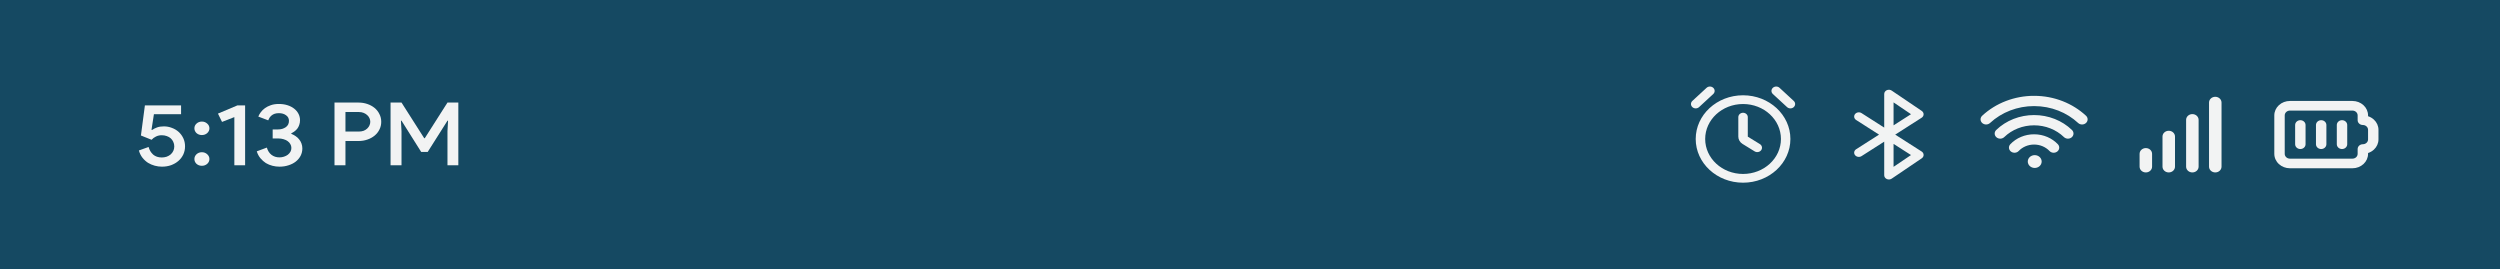 <svg width="390" height="42" viewBox="0 0 390 42" fill="none" xmlns="http://www.w3.org/2000/svg">
<rect width="390" height="42" fill="#154962"/>
<path d="M25.252 26C24.889 26 24.521 25.95 24.148 25.85C23.774 25.75 23.421 25.599 23.089 25.399C22.766 25.189 22.479 24.925 22.226 24.607C21.974 24.288 21.788 23.91 21.667 23.473L23.179 22.926C23.311 23.409 23.547 23.805 23.89 24.115C24.243 24.415 24.692 24.566 25.237 24.566C25.509 24.566 25.766 24.525 26.008 24.443C26.25 24.352 26.457 24.233 26.628 24.087C26.8 23.933 26.936 23.75 27.037 23.541C27.137 23.331 27.188 23.099 27.188 22.844C27.188 22.589 27.137 22.357 27.037 22.148C26.946 21.929 26.815 21.742 26.643 21.587C26.472 21.433 26.265 21.314 26.023 21.232C25.781 21.141 25.519 21.096 25.237 21.096C24.904 21.096 24.601 21.164 24.329 21.3C24.057 21.428 23.83 21.596 23.648 21.806L21.984 21.137L22.605 16.437H28.247V17.817H24.011L23.633 20.249L23.724 20.276C23.946 20.121 24.203 19.989 24.495 19.88C24.788 19.77 25.146 19.716 25.569 19.716C26.003 19.716 26.416 19.793 26.81 19.948C27.213 20.094 27.566 20.303 27.869 20.576C28.171 20.85 28.413 21.178 28.595 21.56C28.776 21.943 28.867 22.366 28.867 22.831C28.867 23.286 28.776 23.709 28.595 24.101C28.413 24.484 28.161 24.816 27.838 25.098C27.516 25.381 27.132 25.604 26.689 25.768C26.255 25.923 25.776 26 25.252 26Z" fill="#F2F3F3"/>
<path d="M31.491 25.863C31.168 25.863 30.891 25.763 30.659 25.563C30.437 25.353 30.326 25.103 30.326 24.811C30.326 24.52 30.437 24.27 30.659 24.06C30.891 23.851 31.168 23.746 31.491 23.746C31.813 23.746 32.091 23.851 32.322 24.06C32.554 24.27 32.67 24.52 32.67 24.811C32.67 25.103 32.554 25.353 32.322 25.563C32.091 25.763 31.813 25.863 31.491 25.863ZM31.491 21.068C31.168 21.068 30.891 20.968 30.659 20.768C30.437 20.558 30.326 20.308 30.326 20.016C30.326 19.725 30.437 19.479 30.659 19.279C30.891 19.069 31.168 18.965 31.491 18.965C31.813 18.965 32.091 19.069 32.322 19.279C32.554 19.479 32.67 19.725 32.67 20.016C32.67 20.308 32.554 20.558 32.322 20.768C32.091 20.968 31.813 21.068 31.491 21.068Z" fill="#F2F3F3"/>
<path d="M36.558 25.781V18.268L34.636 19.019L34.001 17.721L37.042 16.437H38.237V25.781H36.558Z" fill="#F2F3F3"/>
<path d="M43.596 26C43.233 26 42.87 25.954 42.507 25.863C42.144 25.772 41.801 25.631 41.478 25.44C41.166 25.239 40.883 24.989 40.631 24.689C40.379 24.388 40.187 24.028 40.056 23.609L41.629 23.022C41.77 23.514 42.013 23.892 42.355 24.156C42.698 24.42 43.112 24.552 43.596 24.552C43.838 24.552 44.07 24.515 44.292 24.443C44.523 24.37 44.725 24.27 44.897 24.142C45.068 24.006 45.204 23.851 45.305 23.678C45.406 23.495 45.456 23.295 45.456 23.076C45.456 22.858 45.401 22.658 45.29 22.475C45.189 22.293 45.048 22.138 44.866 22.011C44.685 21.883 44.468 21.783 44.216 21.71C43.974 21.637 43.712 21.601 43.429 21.601H42.537V20.194H43.339C43.581 20.194 43.803 20.167 44.004 20.112C44.216 20.048 44.403 19.962 44.564 19.852C44.725 19.743 44.851 19.607 44.942 19.443C45.033 19.27 45.078 19.074 45.078 18.855C45.078 18.482 44.927 18.19 44.624 17.981C44.332 17.762 43.959 17.653 43.505 17.653C43.253 17.653 43.031 17.685 42.84 17.749C42.658 17.812 42.502 17.899 42.371 18.008C42.239 18.117 42.129 18.24 42.038 18.377C41.957 18.505 41.892 18.637 41.841 18.773L40.298 18.186C40.379 17.967 40.505 17.744 40.676 17.516C40.848 17.28 41.065 17.066 41.327 16.874C41.589 16.683 41.897 16.528 42.249 16.41C42.613 16.282 43.031 16.219 43.505 16.219C43.989 16.219 44.433 16.282 44.836 16.41C45.239 16.537 45.587 16.715 45.88 16.943C46.172 17.17 46.399 17.439 46.56 17.749C46.722 18.058 46.803 18.395 46.803 18.76C46.803 19.024 46.762 19.265 46.682 19.484C46.611 19.702 46.51 19.898 46.379 20.071C46.248 20.235 46.102 20.376 45.94 20.494C45.779 20.613 45.613 20.713 45.441 20.795V20.877C45.673 20.968 45.895 21.087 46.107 21.232C46.319 21.369 46.5 21.533 46.651 21.724C46.813 21.915 46.939 22.134 47.029 22.38C47.12 22.617 47.166 22.876 47.166 23.159C47.166 23.568 47.075 23.951 46.893 24.306C46.712 24.652 46.46 24.953 46.137 25.208C45.824 25.454 45.451 25.645 45.018 25.781C44.584 25.927 44.11 26 43.596 26Z" fill="#F2F3F3"/>
<path d="M52.182 25.781V16H55.933C56.417 16 56.871 16.073 57.295 16.219C57.728 16.364 58.106 16.569 58.429 16.833C58.752 17.097 59.004 17.416 59.185 17.79C59.377 18.154 59.473 18.559 59.473 19.006C59.473 19.443 59.377 19.848 59.185 20.221C59.004 20.586 58.752 20.9 58.429 21.164C58.106 21.428 57.728 21.633 57.295 21.779C56.871 21.924 56.417 21.997 55.933 21.997H53.891V25.781H52.182ZM55.979 20.522C56.261 20.522 56.513 20.481 56.735 20.399C56.957 20.308 57.143 20.189 57.295 20.044C57.446 19.898 57.562 19.734 57.642 19.552C57.723 19.37 57.764 19.188 57.764 19.006C57.764 18.814 57.723 18.628 57.642 18.445C57.562 18.263 57.446 18.104 57.295 17.967C57.143 17.822 56.957 17.703 56.735 17.612C56.513 17.521 56.261 17.475 55.979 17.475H53.891V20.522H55.979Z" fill="#F2F3F3"/>
<path d="M60.927 16H62.636L66.176 21.56H66.266L69.806 16H71.5V25.781H69.806V20.467L69.897 18.828H69.806L66.72 23.705H65.707L62.636 18.828H62.545L62.636 20.467V25.781H60.927V16Z" fill="#F2F3F3"/>
<rect width="19.5" height="18" transform="translate(262.167 12)" fill="#154962"/>
<path fill-rule="evenodd" clip-rule="evenodd" d="M267.269 14.664C267.557 14.398 267.557 13.966 267.269 13.7C266.98 13.433 266.512 13.433 266.224 13.7L264.008 15.745C263.72 16.011 263.72 16.443 264.008 16.709C264.297 16.976 264.764 16.976 265.053 16.709L267.269 14.664ZM277.609 13.7C277.321 13.433 276.853 13.433 276.565 13.7C276.276 13.966 276.276 14.398 276.565 14.664L278.781 16.709C279.069 16.976 279.537 16.976 279.825 16.709C280.114 16.443 280.114 16.011 279.825 15.745L277.609 13.7ZM271.917 16.227C268.653 16.227 266.008 18.669 266.008 21.682C266.008 24.694 268.653 27.136 271.917 27.136C275.18 27.136 277.826 24.694 277.826 21.682C277.826 18.669 275.18 16.227 271.917 16.227ZM264.53 21.682C264.53 17.916 267.837 14.864 271.917 14.864C275.996 14.864 279.303 17.916 279.303 21.682C279.303 25.447 275.996 28.5 271.917 28.5C267.837 28.5 264.53 25.447 264.53 21.682ZM271.917 17.591C272.325 17.591 272.655 17.896 272.655 18.273V21.317L274.542 22.478C274.882 22.687 274.974 23.11 274.747 23.424C274.521 23.737 274.062 23.822 273.723 23.613L271.836 22.452C271.634 22.327 271.467 22.158 271.353 21.96C271.238 21.762 271.178 21.541 271.178 21.317V18.273C271.178 17.896 271.509 17.591 271.917 17.591Z" fill="#F2F3F3"/>
<rect width="19.5" height="18" transform="translate(330.417 12)" fill="#154962"/>
<path fill-rule="evenodd" clip-rule="evenodd" d="M346.558 16C346.558 15.503 346.122 15.1 345.583 15.1C345.045 15.1 344.608 15.503 344.608 16V26C344.608 26.497 345.045 26.9 345.583 26.9C346.122 26.9 346.558 26.497 346.558 26V16ZM339.3 21.3C339.3 20.803 338.863 20.4 338.325 20.4C337.786 20.4 337.35 20.803 337.35 21.3V26C337.35 26.497 337.786 26.9 338.325 26.9C338.863 26.9 339.3 26.497 339.3 26V21.3ZM334.75 23.1C335.289 23.1 335.725 23.503 335.725 24V26C335.725 26.497 335.289 26.9 334.75 26.9C334.212 26.9 333.775 26.497 333.775 26V24C333.775 23.503 334.212 23.1 334.75 23.1ZM342.983 18.7C342.983 18.203 342.547 17.8 342.008 17.8C341.47 17.8 341.033 18.203 341.033 18.7V26C341.033 26.497 341.47 26.9 342.008 26.9C342.547 26.9 342.983 26.497 342.983 26V18.7Z" fill="#F2F3F3"/>
<rect width="19.5" height="18" transform="translate(307.667 12)" fill="#154962"/>
<path fill-rule="evenodd" clip-rule="evenodd" d="M313.597 17.233C314.776 16.78 316.04 16.548 317.317 16.55L317.318 16.55C320.003 16.55 322.432 17.556 324.189 19.185C324.527 19.498 325.075 19.499 325.414 19.187C325.754 18.875 325.755 18.369 325.417 18.056C323.349 16.138 320.483 14.95 317.319 14.95L317.319 14.95L317.318 15.75V14.95L317.319 14.95C315.813 14.948 314.322 15.222 312.932 15.755C311.542 16.288 310.28 17.07 309.219 18.056C308.881 18.37 308.883 18.876 309.223 19.188C309.562 19.499 310.111 19.497 310.448 19.184C311.348 18.348 312.418 17.685 313.597 17.233ZM314.787 20.026C315.586 19.711 316.447 19.549 317.317 19.55H317.319C318.189 19.549 319.05 19.711 319.85 20.026C320.65 20.341 321.372 20.803 321.973 21.384C322.303 21.703 322.852 21.715 323.198 21.41C323.544 21.105 323.557 20.598 323.226 20.279C322.463 19.541 321.546 18.955 320.53 18.555C319.515 18.155 318.422 17.949 317.318 17.95L317.319 17.95L317.318 18.75L317.317 17.95L317.318 17.95C316.214 17.949 315.121 18.155 314.106 18.555C313.09 18.955 312.173 19.541 311.41 20.279C311.08 20.598 311.092 21.105 311.438 21.41C311.784 21.715 312.333 21.703 312.664 21.384C313.264 20.803 313.987 20.341 314.787 20.026ZM315.999 22.812C316.413 22.639 316.862 22.549 317.317 22.55L317.318 22.55C318.276 22.55 319.135 22.938 319.722 23.556C320.037 23.888 320.585 23.921 320.945 23.629C321.305 23.338 321.34 22.832 321.025 22.5C320.123 21.552 318.796 20.95 317.319 20.95L317.319 20.95L317.318 21.75V20.95H317.319C316.617 20.949 315.923 21.087 315.283 21.355C314.643 21.622 314.073 22.013 313.611 22.501C313.296 22.834 313.332 23.339 313.693 23.63C314.053 23.921 314.6 23.887 314.916 23.555C315.215 23.239 315.584 22.985 315.999 22.812ZM318.5 25.2C318.5 25.752 318.015 26.2 317.417 26.2C316.819 26.2 316.334 25.752 316.334 25.2C316.334 24.648 316.819 24.2 317.417 24.2C318.015 24.2 318.5 24.648 318.5 25.2Z" fill="#F2F3F3"/>
<rect width="19.5" height="18" transform="translate(284.917 12)" fill="#154962"/>
<path fill-rule="evenodd" clip-rule="evenodd" d="M294.341 14.069C294.588 13.958 294.883 13.982 295.104 14.132L299.792 17.303C299.978 17.429 300.086 17.628 300.083 17.838C300.08 18.048 299.966 18.244 299.776 18.366L295.652 21L299.776 23.634C299.966 23.756 300.08 23.952 300.083 24.162C300.086 24.372 299.978 24.571 299.792 24.697L295.104 27.869C294.883 28.018 294.588 28.042 294.341 27.931C294.094 27.819 293.938 27.591 293.938 27.342V22.096L290.401 24.355C290.072 24.566 289.617 24.495 289.384 24.199C289.151 23.902 289.229 23.492 289.558 23.282L293.129 21L289.558 18.718C289.229 18.508 289.151 18.098 289.384 17.801C289.617 17.505 290.072 17.434 290.401 17.645L293.938 19.904V14.658C293.938 14.409 294.094 14.181 294.341 14.069ZM295.396 22.448L298.116 24.186L295.396 26.027V22.448ZM295.396 19.552V15.973L298.116 17.814L295.396 19.552Z" fill="#F2F3F3"/>
<rect width="19.5" height="18" transform="translate(353.167 12)" fill="#154962"/>
<path fill-rule="evenodd" clip-rule="evenodd" d="M355.506 16.409C355.963 15.987 356.583 15.75 357.229 15.75H366.979C367.626 15.75 368.246 15.987 368.703 16.409C369.16 16.831 369.417 17.403 369.417 18V18.129C369.756 18.239 370.068 18.419 370.328 18.659C370.785 19.081 371.042 19.653 371.042 20.25V21.75C371.042 22.347 370.785 22.919 370.328 23.341C370.068 23.581 369.756 23.761 369.417 23.871V24C369.417 24.597 369.16 25.169 368.703 25.591C368.246 26.013 367.626 26.25 366.979 26.25H357.229C356.583 26.25 355.963 26.013 355.506 25.591C355.049 25.169 354.792 24.597 354.792 24V18C354.792 17.403 355.049 16.831 355.506 16.409ZM357.229 17.25C357.014 17.25 356.807 17.329 356.655 17.47C356.502 17.61 356.417 17.801 356.417 18V24C356.417 24.199 356.502 24.39 356.655 24.53C356.807 24.671 357.014 24.75 357.229 24.75H366.979C367.195 24.75 367.401 24.671 367.554 24.53C367.706 24.39 367.792 24.199 367.792 24V23.25C367.792 22.836 368.156 22.5 368.604 22.5C368.82 22.5 369.026 22.421 369.179 22.28C369.331 22.14 369.417 21.949 369.417 21.75V20.25C369.417 20.051 369.331 19.86 369.179 19.72C369.026 19.579 368.82 19.5 368.604 19.5C368.156 19.5 367.792 19.164 367.792 18.75V18C367.792 17.801 367.706 17.61 367.554 17.47C367.401 17.329 367.195 17.25 366.979 17.25H357.229ZM358.854 18.75C359.303 18.75 359.667 19.086 359.667 19.5V22.5C359.667 22.914 359.303 23.25 358.854 23.25C358.406 23.25 358.042 22.914 358.042 22.5V19.5C358.042 19.086 358.406 18.75 358.854 18.75ZM362.104 18.75C362.553 18.75 362.917 19.086 362.917 19.5V22.5C362.917 22.914 362.553 23.25 362.104 23.25C361.656 23.25 361.292 22.914 361.292 22.5V19.5C361.292 19.086 361.656 18.75 362.104 18.75ZM365.354 18.75C365.803 18.75 366.167 19.086 366.167 19.5V22.5C366.167 22.914 365.803 23.25 365.354 23.25C364.906 23.25 364.542 22.914 364.542 22.5V19.5C364.542 19.086 364.906 18.75 365.354 18.75Z" fill="#F2F3F3"/>
</svg>
